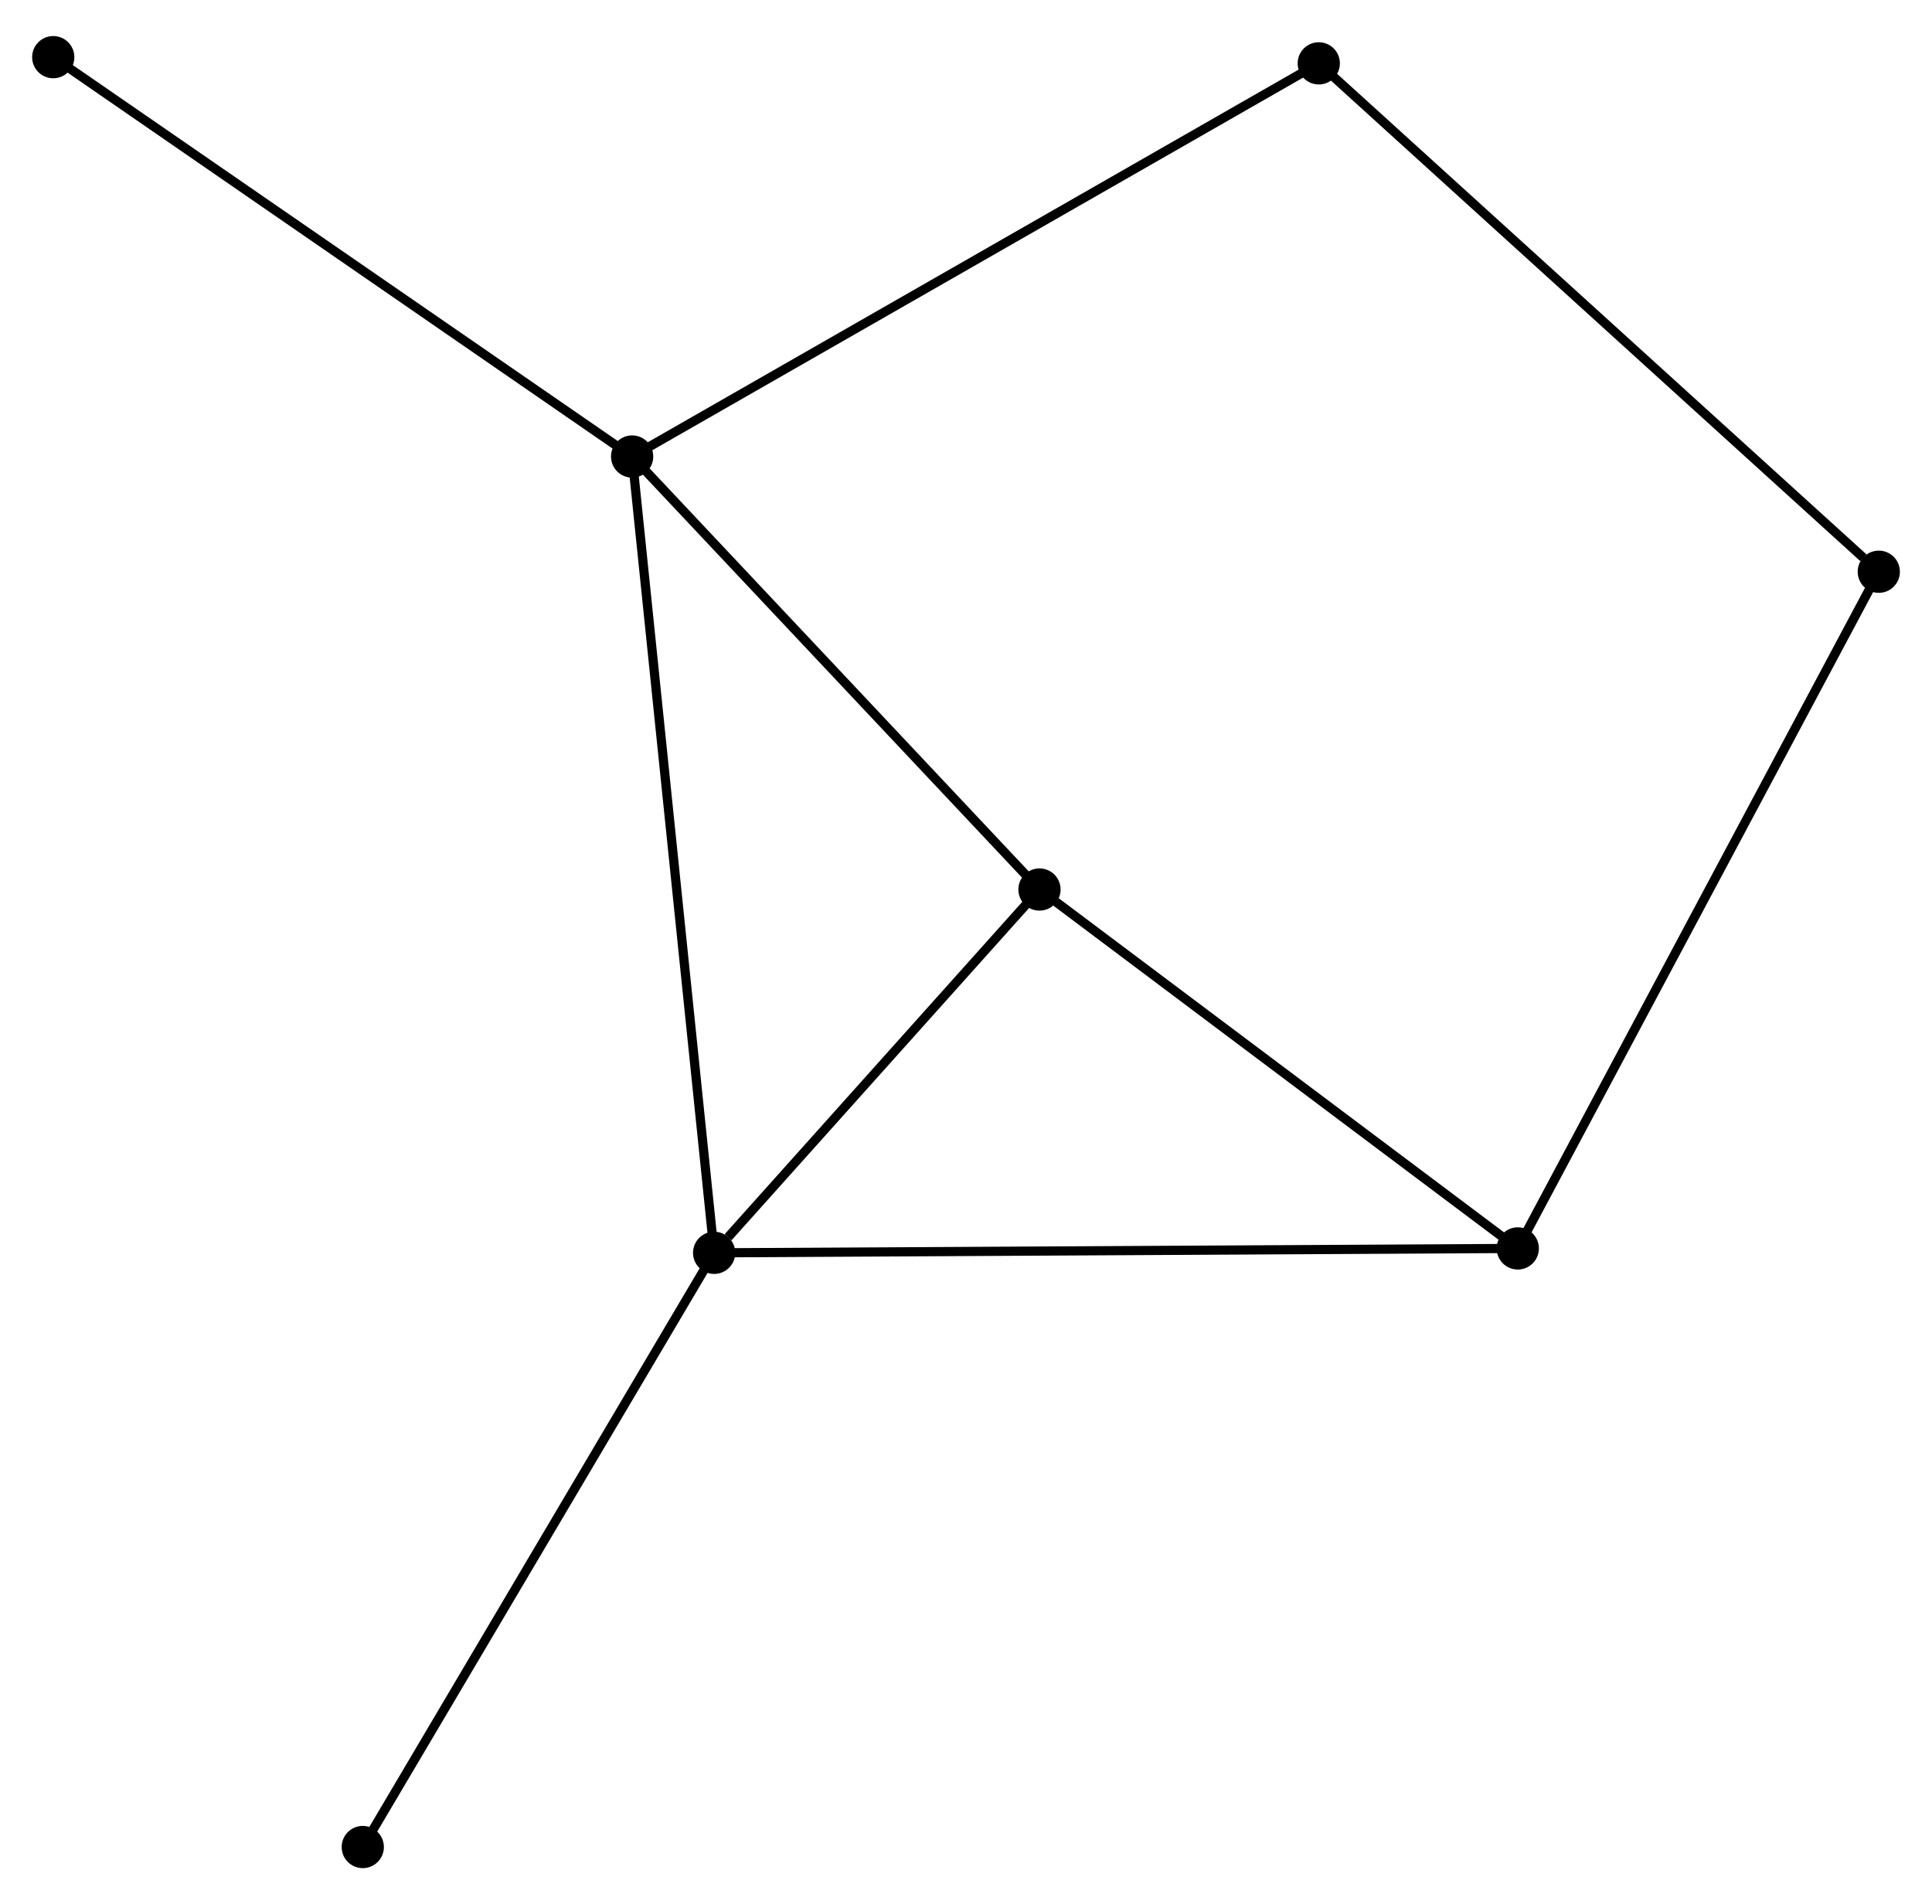 <?xml version="1.0" encoding="UTF-8" standalone="no"?>
<!DOCTYPE svg PUBLIC "-//W3C//DTD SVG 1.1//EN"
 "http://www.w3.org/Graphics/SVG/1.1/DTD/svg11.dtd">
<!-- Generated by graphviz version 2.36.0 (20140111.2315)
 -->
<!-- Title: %3 Pages: 1 -->
<svg width="210pt" height="207pt"
 viewBox="0.00 0.00 210.44 206.58" xmlns="http://www.w3.org/2000/svg" xmlns:xlink="http://www.w3.org/1999/xlink">
<g id="graph0" class="graph" transform="scale(1 1) rotate(0) translate(4 202.576)">
<title>%3</title>
<!-- 0 -->
<g id="node1" class="node"><title>0</title>
<ellipse fill="black" stroke="black" cx="64.854" cy="-153.273" rx="1.8" ry="1.8"/>
</g>
<!-- 1 -->
<g id="node2" class="node"><title>1</title>
<ellipse fill="black" stroke="black" cx="73.785" cy="-66.528" rx="1.8" ry="1.8"/>
</g>
<!-- 0&#45;&#45;1 -->
<g id="edge1" class="edge"><title>0&#45;&#45;1</title>
<path fill="none" stroke="black" d="M65.041,-151.461C66.203,-140.172 72.44,-79.59 73.6,-68.33"/>
</g>
<!-- 3 -->
<g id="node3" class="node"><title>3</title>
<ellipse fill="black" stroke="black" cx="109.224" cy="-106.105" rx="1.8" ry="1.8"/>
</g>
<!-- 0&#45;&#45;3 -->
<g id="edge2" class="edge"><title>0&#45;&#45;3</title>
<path fill="none" stroke="black" d="M66.331,-151.703C73.067,-144.542 100.855,-115.002 107.697,-107.729"/>
</g>
<!-- 4 -->
<g id="node4" class="node"><title>4</title>
<ellipse fill="black" stroke="black" cx="139.645" cy="-196.101" rx="1.8" ry="1.8"/>
</g>
<!-- 0&#45;&#45;4 -->
<g id="edge3" class="edge"><title>0&#45;&#45;4</title>
<path fill="none" stroke="black" d="M66.416,-154.167C76.066,-159.693 127.486,-189.138 137.831,-195.062"/>
</g>
<!-- 6 -->
<g id="node5" class="node"><title>6</title>
<ellipse fill="black" stroke="black" cx="1.8" cy="-196.776" rx="1.8" ry="1.8"/>
</g>
<!-- 0&#45;&#45;6 -->
<g id="edge4" class="edge"><title>0&#45;&#45;6</title>
<path fill="none" stroke="black" d="M63.296,-154.348C54.648,-160.315 12.625,-189.308 3.536,-195.579"/>
</g>
<!-- 1&#45;&#45;3 -->
<g id="edge6" class="edge"><title>1&#45;&#45;3</title>
<path fill="none" stroke="black" d="M75.308,-68.229C81.137,-74.739 101.995,-98.032 107.746,-104.455"/>
</g>
<!-- 2 -->
<g id="node6" class="node"><title>2</title>
<ellipse fill="black" stroke="black" cx="161.322" cy="-67.007" rx="1.8" ry="1.8"/>
</g>
<!-- 1&#45;&#45;2 -->
<g id="edge5" class="edge"><title>1&#45;&#45;2</title>
<path fill="none" stroke="black" d="M75.614,-66.538C87.006,-66.6 148.141,-66.935 159.504,-66.997"/>
</g>
<!-- 7 -->
<g id="node7" class="node"><title>7</title>
<ellipse fill="black" stroke="black" cx="35.515" cy="-1.8" rx="1.8" ry="1.8"/>
</g>
<!-- 1&#45;&#45;7 -->
<g id="edge7" class="edge"><title>1&#45;&#45;7</title>
<path fill="none" stroke="black" d="M72.839,-64.928C67.59,-56.051 42.085,-12.912 36.568,-3.582"/>
</g>
<!-- 5 -->
<g id="node8" class="node"><title>5</title>
<ellipse fill="black" stroke="black" cx="200.644" cy="-140.721" rx="1.8" ry="1.8"/>
</g>
<!-- 4&#45;&#45;5 -->
<g id="edge10" class="edge"><title>4&#45;&#45;5</title>
<path fill="none" stroke="black" d="M141.153,-194.732C149.519,-187.137 190.172,-150.228 198.965,-142.246"/>
</g>
<!-- 2&#45;&#45;3 -->
<g id="edge8" class="edge"><title>2&#45;&#45;3</title>
<path fill="none" stroke="black" d="M159.589,-68.308C151.679,-74.244 119.051,-98.73 111.017,-104.759"/>
</g>
<!-- 2&#45;&#45;5 -->
<g id="edge9" class="edge"><title>2&#45;&#45;5</title>
<path fill="none" stroke="black" d="M162.294,-68.829C167.734,-79.028 194.355,-128.931 199.706,-138.963"/>
</g>
</g>
</svg>
